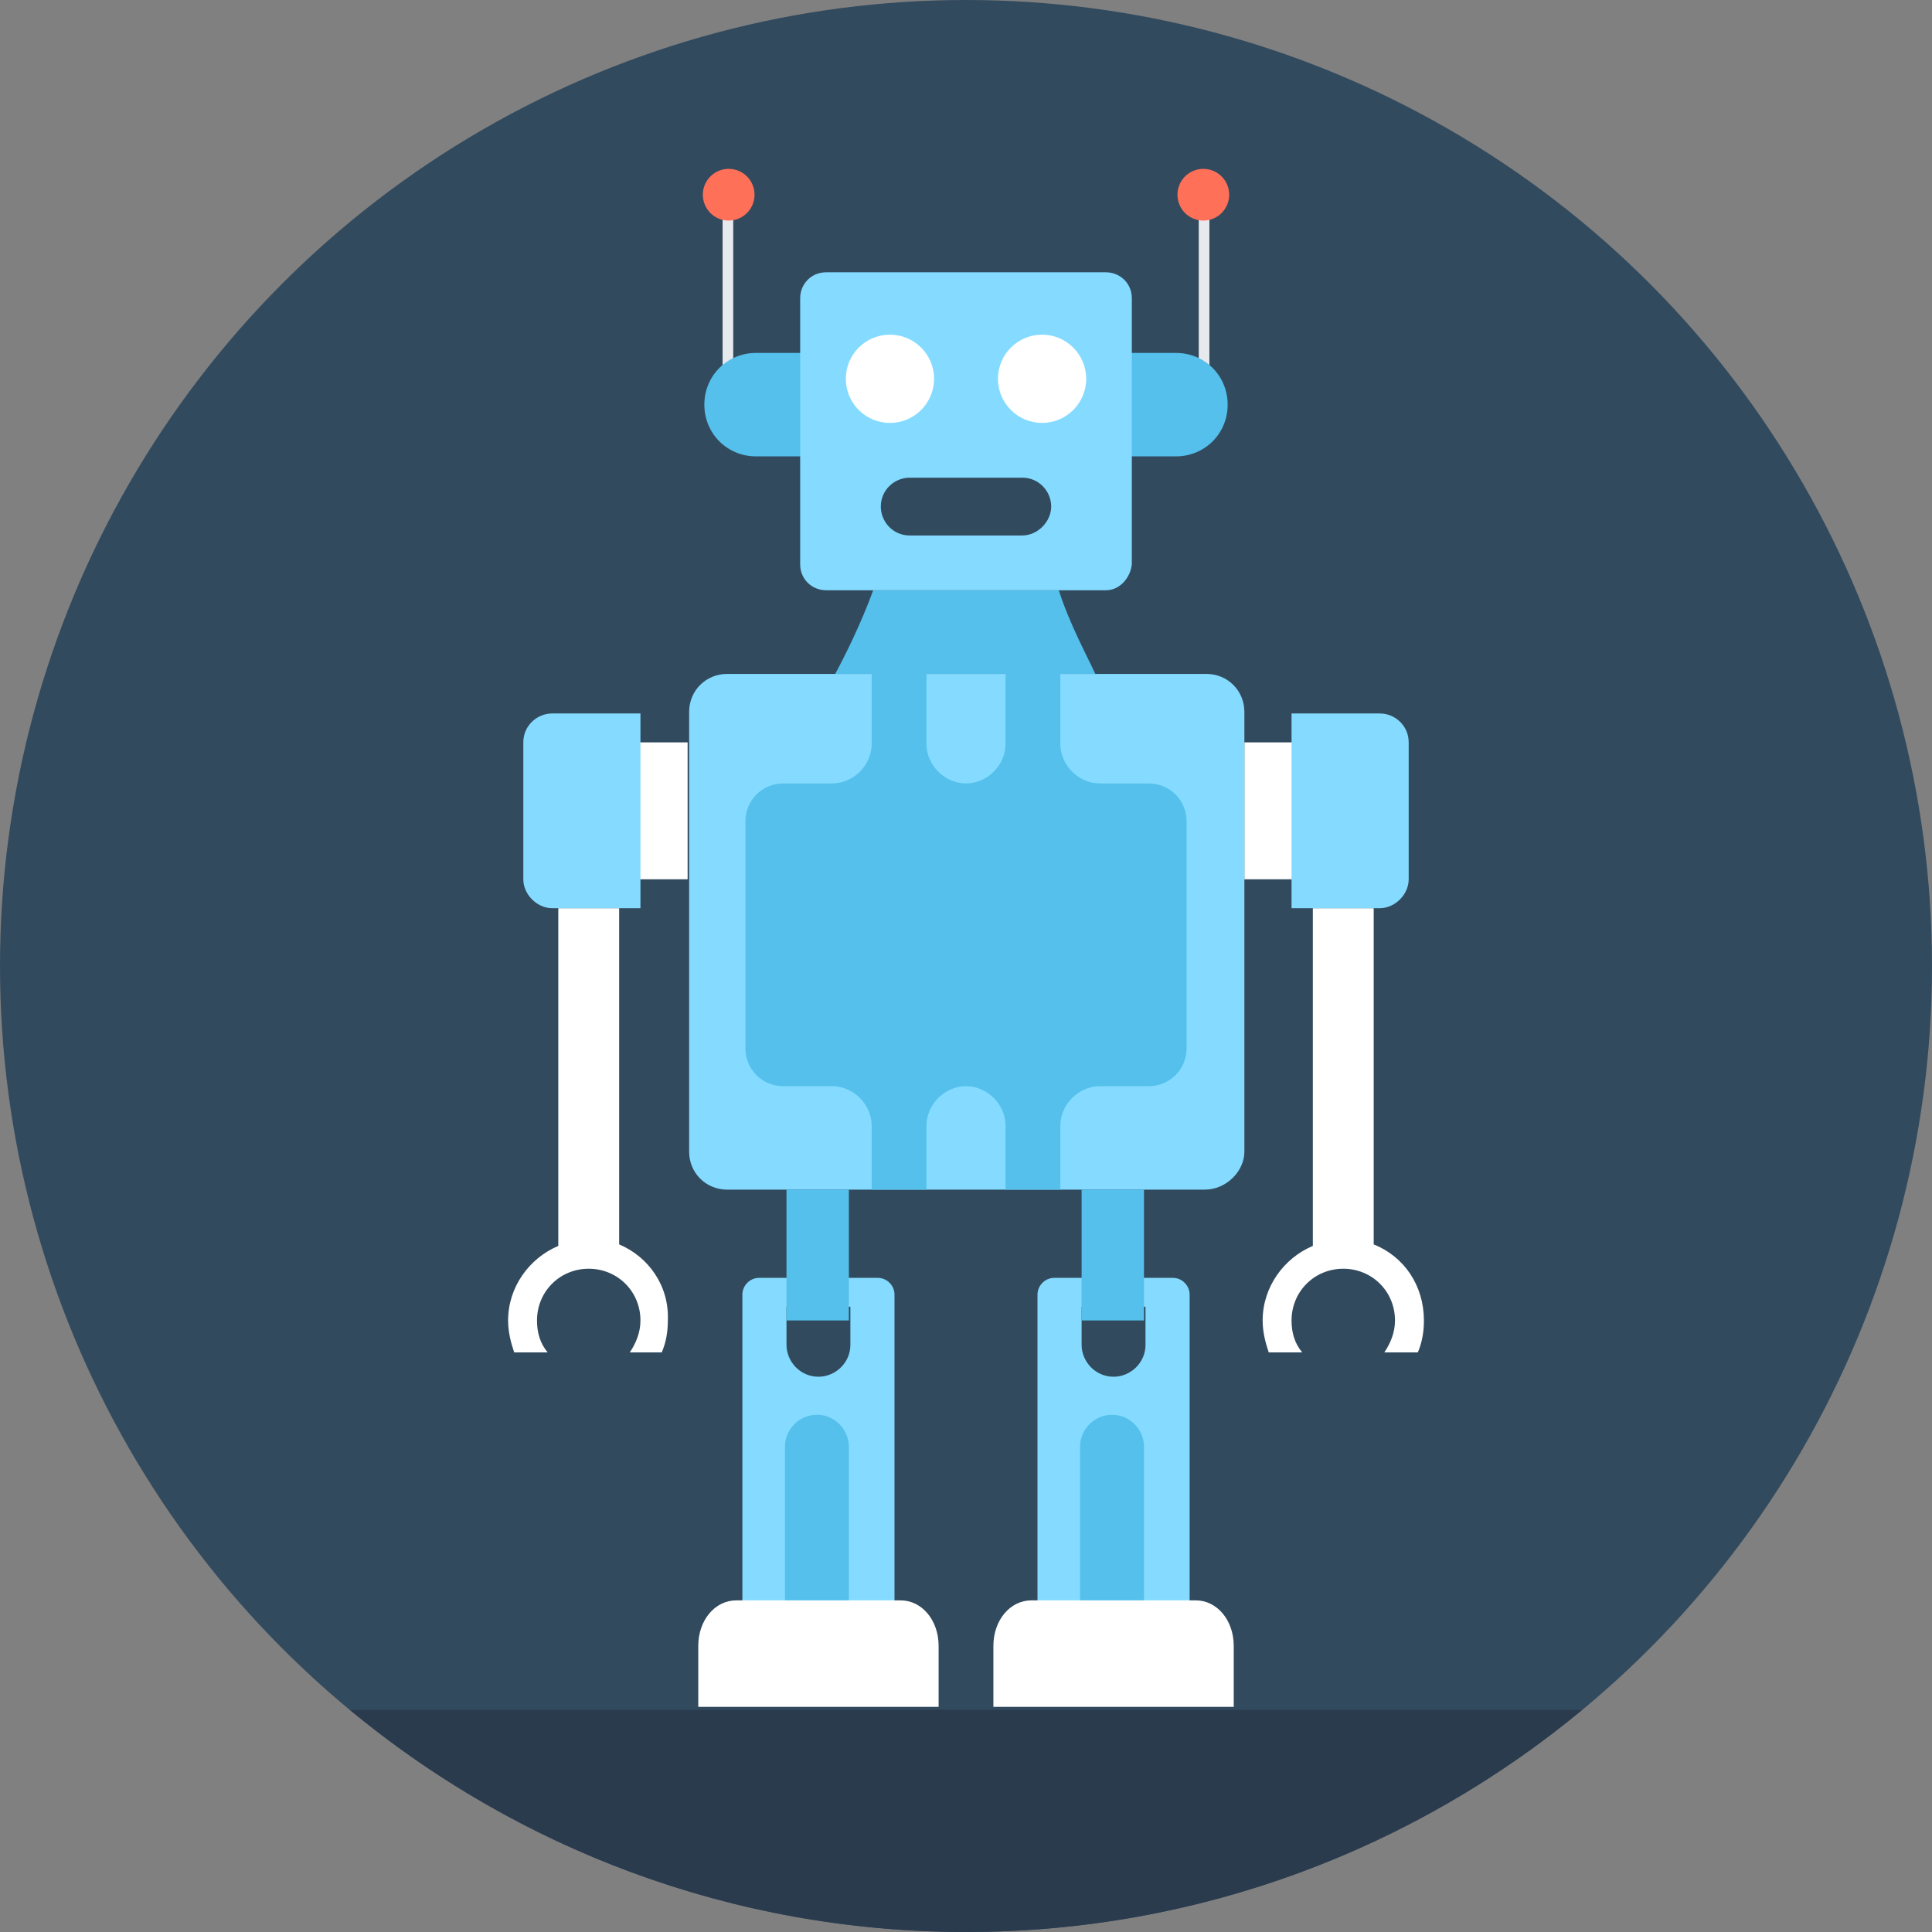 <?xml version="1.0" encoding="iso-8859-1"?>
<!-- Generator: Adobe Illustrator 19.0.0, SVG Export Plug-In . SVG Version: 6.00 Build 0)  -->
<svg xmlns="http://www.w3.org/2000/svg" xmlns:xlink="http://www.w3.org/1999/xlink" version="1.1" id="Layer_1" x="0px" y="0px" viewBox="0 0 508 508" style="enable-background:new 0 0 508 508;" xml:space="preserve">
<rect x="0" y="0" width="508" height="508" fill="#808080" stroke="none"/>
<circle style="fill:#324A5E;" cx="254" cy="254" r="254"/>
<path style="fill:#2B3B4E;" d="M92,449.6C136,486,192.4,508,254,508s118-22,162-58.4H92z"/>
<g>
	<rect x="327.2" y="195.2" style="fill:#FFFFFF;" width="12.8" height="36"/>
	<path style="fill:#FFFFFF;" d="M361.2,327.2v-88.4h-16v88.8c-7.6,3.2-13.2,10.8-13.2,19.6c0,3.2,0.8,6,1.6,8.4h8.8   c-2-2.4-2.8-5.2-2.8-8.4c0-7.6,6-13.6,13.6-13.6s13.6,6,13.6,13.6c0,3.2-1.2,6-2.8,8.4h8.8c1.2-2.8,1.6-5.6,1.6-8.4   C374.4,338,369.2,330.4,361.2,327.2z"/>
	<path style="fill:#FFFFFF;" d="M162.8,327.2v-88.4h-16v88.8c-7.6,3.2-13.2,10.8-13.2,19.6c0,3.2,0.8,6,1.6,8.4h8.8   c-2-2.4-2.8-5.2-2.8-8.4c0-7.6,6-13.6,13.6-13.6s13.6,6,13.6,13.6c0,3.2-1.2,6-2.8,8.4h8.4c1.2-2.8,1.6-5.6,1.6-8.4   C176,338,170.4,330.4,162.8,327.2z"/>
	<rect x="168" y="195.2" style="fill:#FFFFFF;" width="12.8" height="36"/>
</g>
<path style="fill:#54C0EB;" d="M278.4,155.2h-48.8c-3.2,8.8-7.6,17.6-10,22H288C286,172.8,281.2,164,278.4,155.2z"/>
<g>
	<path style="fill:#84DBFF;" d="M362.8,238.8h-23.2v-51.2h23.2c4,0,7.6,3.2,7.6,7.6v36C370.4,235.2,366.8,238.8,362.8,238.8z"/>
	<path style="fill:#84DBFF;" d="M145.2,238.8h23.2v-51.2h-23.2c-4,0-7.6,3.2-7.6,7.6v36C137.6,235.2,141.2,238.8,145.2,238.8z"/>
</g>
<rect x="315.2" y="51.2" style="fill:#E6E9EE;" width="2.8" height="54.8"/>
<circle style="fill:#FF7058;" cx="316.4" cy="51.2" r="6.8"/>
<rect x="190" y="51.2" style="fill:#E6E9EE;" width="2.8" height="54.8"/>
<circle style="fill:#FF7058;" cx="191.6" cy="51.2" r="6.8"/>
<g>
	<path style="fill:#54C0EB;" d="M291.6,120h17.6c7.6,0,13.6-6,13.6-13.6l0,0c0-7.6-6-13.6-13.6-13.6h-17.6V120z"/>
	<path style="fill:#54C0EB;" d="M216.4,120h-17.6c-7.6,0-13.6-6-13.6-13.6l0,0c0-7.6,6-13.6,13.6-13.6h17.6V120z"/>
</g>
<path style="fill:#84DBFF;" d="M290.8,155.2h-73.6c-3.6,0-6.8-2.8-6.8-6.8v-70c0-3.6,2.8-6.8,6.8-6.8h73.6c3.6,0,6.8,2.8,6.8,6.8v70  C297.2,152,294.4,155.2,290.8,155.2z"/>
<path style="fill:#324A5E;" d="M268.8,140.8h-29.6c-4.4,0-7.6-3.6-7.6-7.6l0,0c0-4.4,3.6-7.6,7.6-7.6h29.6c4.4,0,7.6,3.6,7.6,7.6  l0,0C276.4,137.2,272.8,140.8,268.8,140.8z"/>
<g>
	<circle style="fill:#FFFFFF;" cx="274" cy="99.6" r="11.6"/>
	<circle style="fill:#FFFFFF;" cx="234" cy="99.6" r="11.6"/>
</g>
<path style="fill:#84DBFF;" d="M316.8,312.8H191.2c-5.6,0-10-4.4-10-10V187.2c0-5.6,4.4-10,10-10h126c5.6,0,10,4.4,10,10v115.6  C327.2,308,322.4,312.8,316.8,312.8z"/>
<path style="fill:#54C0EB;" d="M302,206h-12.8c-5.6,0-10.4-4.8-10.4-10.4v-18.8h-14.4v18.8c0,5.6-4.8,10.4-10.4,10.4l0,0  c-5.6,0-10.4-4.8-10.4-10.4v-18.8h-14.4v18.8c0,5.6-4.8,10.4-10.4,10.4H206c-5.6,0-10,4.4-10,10v59.6c0,5.6,4.4,10,10,10h12.8  c5.6,0,10.4,4.8,10.4,10.4v16.8h14.4V296c0-5.6,4.8-10.4,10.4-10.4l0,0c5.6,0,10.4,4.8,10.4,10.4v16.8h14.4V296  c0-5.6,4.8-10.4,10.4-10.4H302c5.6,0,10-4.4,10-10V216C312,210.4,307.6,206,302,206z"/>
<path style="fill:#84DBFF;" d="M312.8,421.2h-40v-80.8c0-2.4,2-4.4,4.4-4.4h31.2c2.4,0,4.4,2,4.4,4.4V421.2z"/>
<path style="fill:#324A5E;" d="M284.4,343.6v10c0,4.4,3.6,8.4,8.4,8.4c4.4,0,8.4-3.6,8.4-8.4v-10H284.4z"/>
<path style="fill:#54C0EB;" d="M284.4,421.2h16.4v-40.8c0-4.4-3.6-8.4-8.4-8.4l0,0c-4.4,0-8.4,3.6-8.4,8.4v40.8H284.4z"/>
<path style="fill:#FFFFFF;" d="M324.4,448.8v-16c0-6.8-4.4-12-10-12h-43.2c-5.6,0-10,5.2-10,12v16H324.4z"/>
<rect x="284.4" y="312.8" style="fill:#54C0EB;" width="16.4" height="34.4"/>
<path style="fill:#84DBFF;" d="M235.2,421.2h-40v-80.8c0-2.4,2-4.4,4.4-4.4h31.2c2.4,0,4.4,2,4.4,4.4L235.2,421.2L235.2,421.2z"/>
<path style="fill:#324A5E;" d="M206.8,343.6v10c0,4.4,3.6,8.4,8.4,8.4c4.4,0,8.4-3.6,8.4-8.4v-10H206.8z"/>
<path style="fill:#54C0EB;" d="M206.8,421.2h16.4v-40.8c0-4.4-3.6-8.4-8.4-8.4l0,0c-4.4,0-8.4,3.6-8.4,8.4v40.8H206.8z"/>
<path style="fill:#FFFFFF;" d="M246.8,448.8v-16c0-6.8-4.4-12-10-12h-43.2c-5.6,0-10,5.2-10,12v16H246.8z"/>
<rect x="206.8" y="312.8" style="fill:#54C0EB;" width="16.4" height="34.4"/>
<g>
</g>
<g>
</g>
<g>
</g>
<g>
</g>
<g>
</g>
<g>
</g>
<g>
</g>
<g>
</g>
<g>
</g>
<g>
</g>
<g>
</g>
<g>
</g>
<g>
</g>
<g>
</g>
<g>
</g>
</svg>
